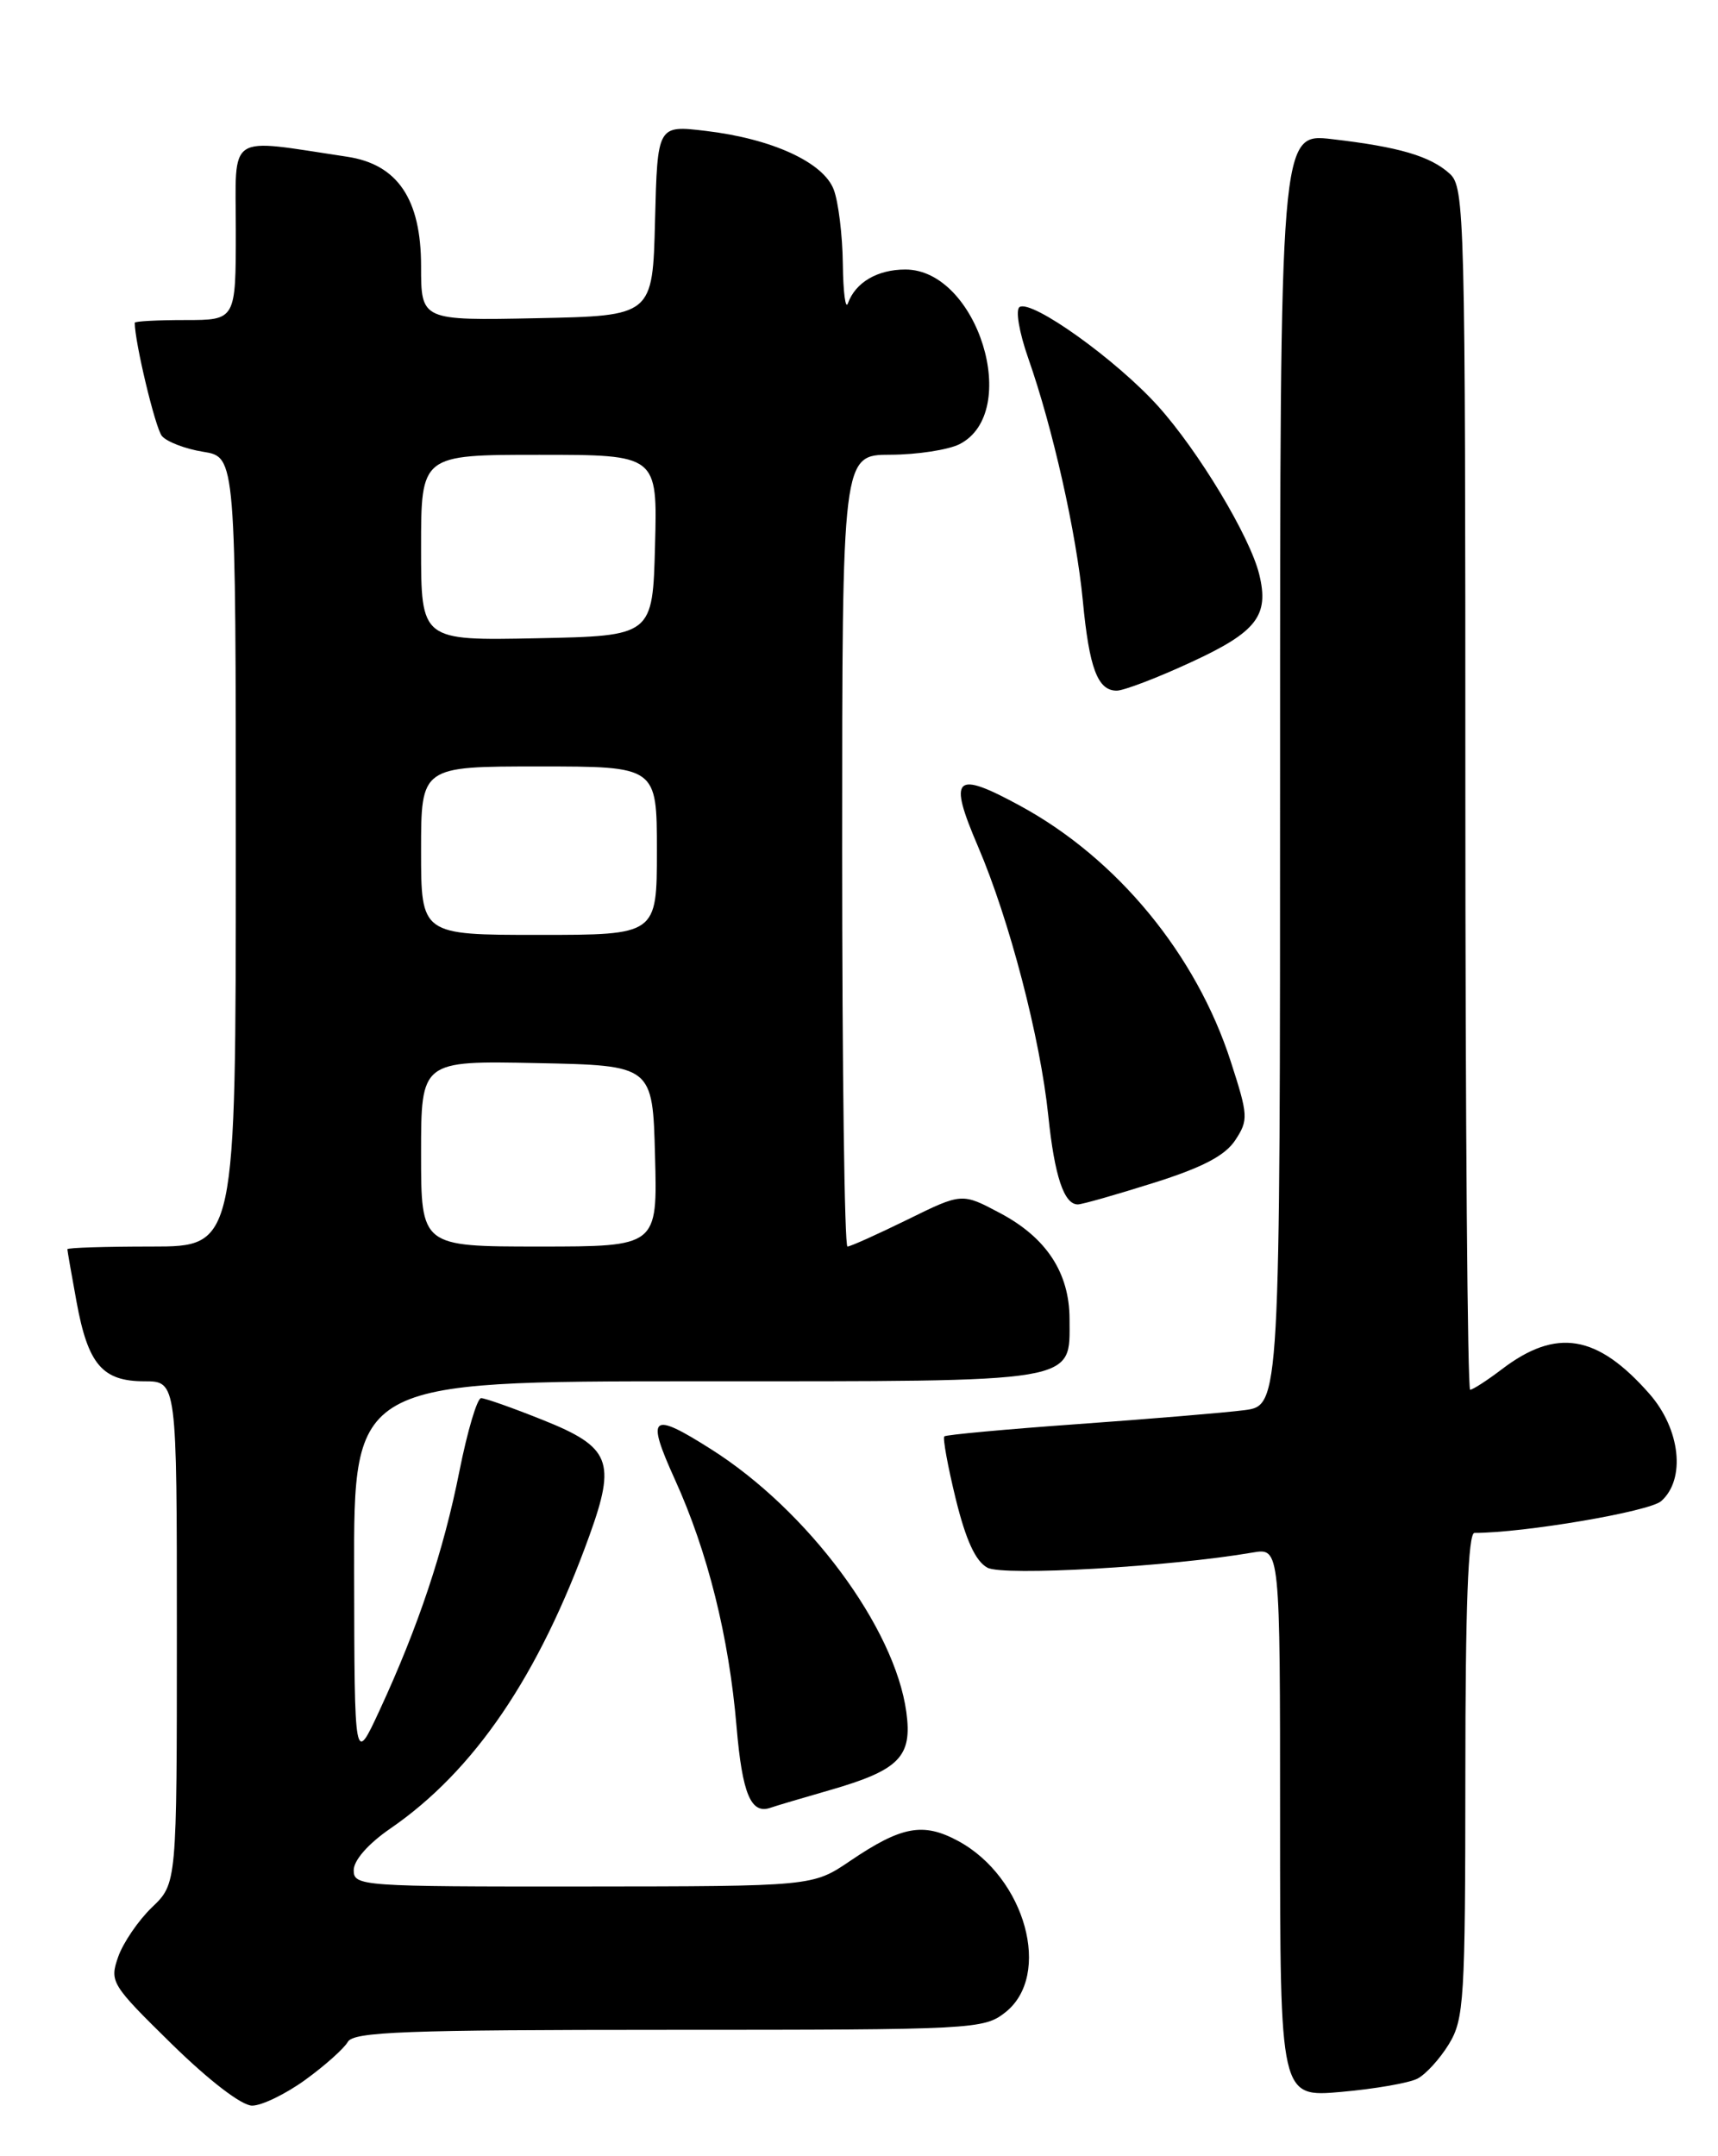 <?xml version="1.0" encoding="UTF-8" standalone="no"?>
<!DOCTYPE svg PUBLIC "-//W3C//DTD SVG 1.1//EN" "http://www.w3.org/Graphics/SVG/1.1/DTD/svg11.dtd" >
<svg xmlns="http://www.w3.org/2000/svg" xmlns:xlink="http://www.w3.org/1999/xlink" version="1.1" viewBox="0 0 204 256">
 <g >
 <path fill="currentColor"
d=" M 36.26 246.93 C 38.59 245.24 40.86 243.21 41.30 242.43 C 41.97 241.23 48.12 241.00 79.41 241.00 C 115.65 241.00 116.81 240.94 119.37 238.93 C 124.97 234.52 121.76 222.88 113.76 218.57 C 109.62 216.34 107.05 216.81 100.94 220.95 C 96.50 223.96 96.50 223.96 69.25 223.98 C 42.88 224.00 42.00 223.94 42.00 222.05 C 42.00 220.87 43.72 218.91 46.35 217.10 C 56.33 210.24 63.99 198.96 70.00 182.29 C 73.17 173.50 72.49 171.81 64.50 168.61 C 60.91 167.17 57.60 166.00 57.13 166.00 C 56.66 166.00 55.50 169.91 54.55 174.68 C 52.67 184.14 49.68 193.11 45.06 203.09 C 42.09 209.50 42.09 209.50 42.05 186.75 C 42.00 164.00 42.00 164.00 82.67 164.00 C 128.61 164.00 127.00 164.27 127.00 156.60 C 126.99 151.12 124.25 146.94 118.75 144.03 C 114.22 141.62 114.22 141.62 107.74 144.81 C 104.17 146.56 100.97 148.00 100.63 148.00 C 100.28 148.00 100.00 126.85 100.00 101.00 C 100.00 54.00 100.00 54.00 105.75 53.99 C 108.91 53.98 112.59 53.41 113.93 52.74 C 121.34 48.97 116.08 32.00 107.50 32.00 C 104.19 32.00 101.58 33.53 100.69 36.00 C 100.40 36.83 100.12 34.72 100.08 31.32 C 100.04 27.91 99.55 23.95 99.00 22.51 C 97.77 19.27 91.67 16.47 83.78 15.54 C 78.07 14.86 78.07 14.86 77.78 26.18 C 77.50 37.50 77.50 37.50 63.75 37.78 C 50.00 38.06 50.00 38.06 50.00 31.60 C 50.00 23.64 47.21 19.51 41.23 18.61 C 26.74 16.44 28.00 15.61 28.00 27.39 C 28.00 38.00 28.00 38.00 22.00 38.00 C 18.70 38.00 16.00 38.14 16.00 38.32 C 16.00 40.62 18.44 50.81 19.22 51.76 C 19.79 52.45 22.00 53.30 24.13 53.64 C 28.00 54.26 28.00 54.26 28.00 101.13 C 28.00 148.00 28.00 148.00 18.00 148.00 C 12.50 148.00 8.00 148.14 8.00 148.32 C 8.00 148.49 8.49 151.30 9.09 154.57 C 10.45 162.00 12.16 164.00 17.15 164.00 C 21.00 164.00 21.00 164.00 21.00 193.81 C 21.00 223.63 21.00 223.63 18.05 226.45 C 16.43 228.01 14.62 230.66 14.03 232.34 C 13.00 235.30 13.20 235.63 20.41 242.70 C 24.84 247.04 28.70 250.00 29.94 250.00 C 31.08 250.00 33.93 248.62 36.26 246.93 Z  M 168.30 246.80 C 169.30 246.29 170.98 244.44 172.05 242.69 C 173.85 239.73 173.99 237.45 174.00 210.75 C 174.00 190.84 174.33 182.00 175.08 182.00 C 180.98 182.00 195.84 179.47 197.25 178.23 C 200.19 175.64 199.54 169.68 195.85 165.48 C 189.66 158.44 184.81 157.63 178.32 162.58 C 176.57 163.91 174.88 165.00 174.57 165.00 C 174.26 165.00 174.00 132.89 174.00 93.65 C 174.00 25.34 173.92 22.24 172.14 20.62 C 169.83 18.53 166.11 17.44 158.17 16.52 C 152.00 15.80 152.00 15.80 152.00 91.34 C 152.00 166.88 152.00 166.88 147.75 167.43 C 145.41 167.73 136.53 168.47 128.00 169.08 C 119.47 169.69 112.33 170.35 112.13 170.54 C 111.93 170.74 112.54 174.09 113.49 177.98 C 114.70 182.89 115.85 185.38 117.25 186.13 C 119.14 187.15 138.94 186.02 148.75 184.33 C 152.00 183.78 152.00 183.78 152.00 216.40 C 152.00 249.01 152.00 249.01 159.25 248.37 C 163.24 248.02 167.31 247.31 168.30 246.80 Z  M 98.50 212.55 C 106.80 210.16 108.35 208.58 107.62 203.27 C 106.25 193.24 95.94 179.35 84.46 172.08 C 77.29 167.53 76.68 168.03 80.14 175.66 C 84.04 184.25 86.56 194.36 87.46 205.00 C 88.14 213.00 89.17 215.45 91.50 214.63 C 92.05 214.43 95.20 213.50 98.50 212.55 Z  M 136.96 140.45 C 142.80 138.61 145.47 137.21 146.68 135.37 C 148.25 132.98 148.22 132.45 146.15 126.05 C 142.06 113.35 132.68 101.95 121.15 95.68 C 113.34 91.43 112.56 92.17 116.13 100.50 C 119.86 109.20 123.53 123.27 124.48 132.50 C 125.22 139.63 126.34 143.00 127.98 143.00 C 128.49 143.00 132.52 141.85 136.96 140.45 Z  M 141.46 78.61 C 149.24 75.02 150.73 73.09 149.52 68.18 C 148.42 63.70 142.33 53.58 137.52 48.23 C 132.57 42.73 122.54 35.55 121.07 36.45 C 120.56 36.77 121.01 39.44 122.11 42.57 C 125.01 50.83 127.81 63.28 128.58 71.35 C 129.34 79.34 130.34 82.00 132.60 82.00 C 133.44 82.00 137.43 80.48 141.46 78.61 Z  M 50.00 136.97 C 50.00 125.94 50.00 125.94 63.75 126.22 C 77.50 126.50 77.50 126.50 77.78 137.25 C 78.07 148.00 78.07 148.00 64.03 148.00 C 50.00 148.00 50.00 148.00 50.00 136.97 Z  M 50.00 101.00 C 50.00 91.00 50.00 91.00 64.00 91.00 C 78.00 91.00 78.00 91.00 78.00 101.00 C 78.00 111.00 78.00 111.00 64.00 111.00 C 50.00 111.00 50.00 111.00 50.00 101.00 Z  M 50.00 65.03 C 50.00 54.00 50.00 54.00 64.03 54.00 C 78.07 54.00 78.07 54.00 77.78 64.75 C 77.50 75.50 77.50 75.50 63.75 75.78 C 50.00 76.06 50.00 76.06 50.00 65.03 Z "/>
</g>
</svg>